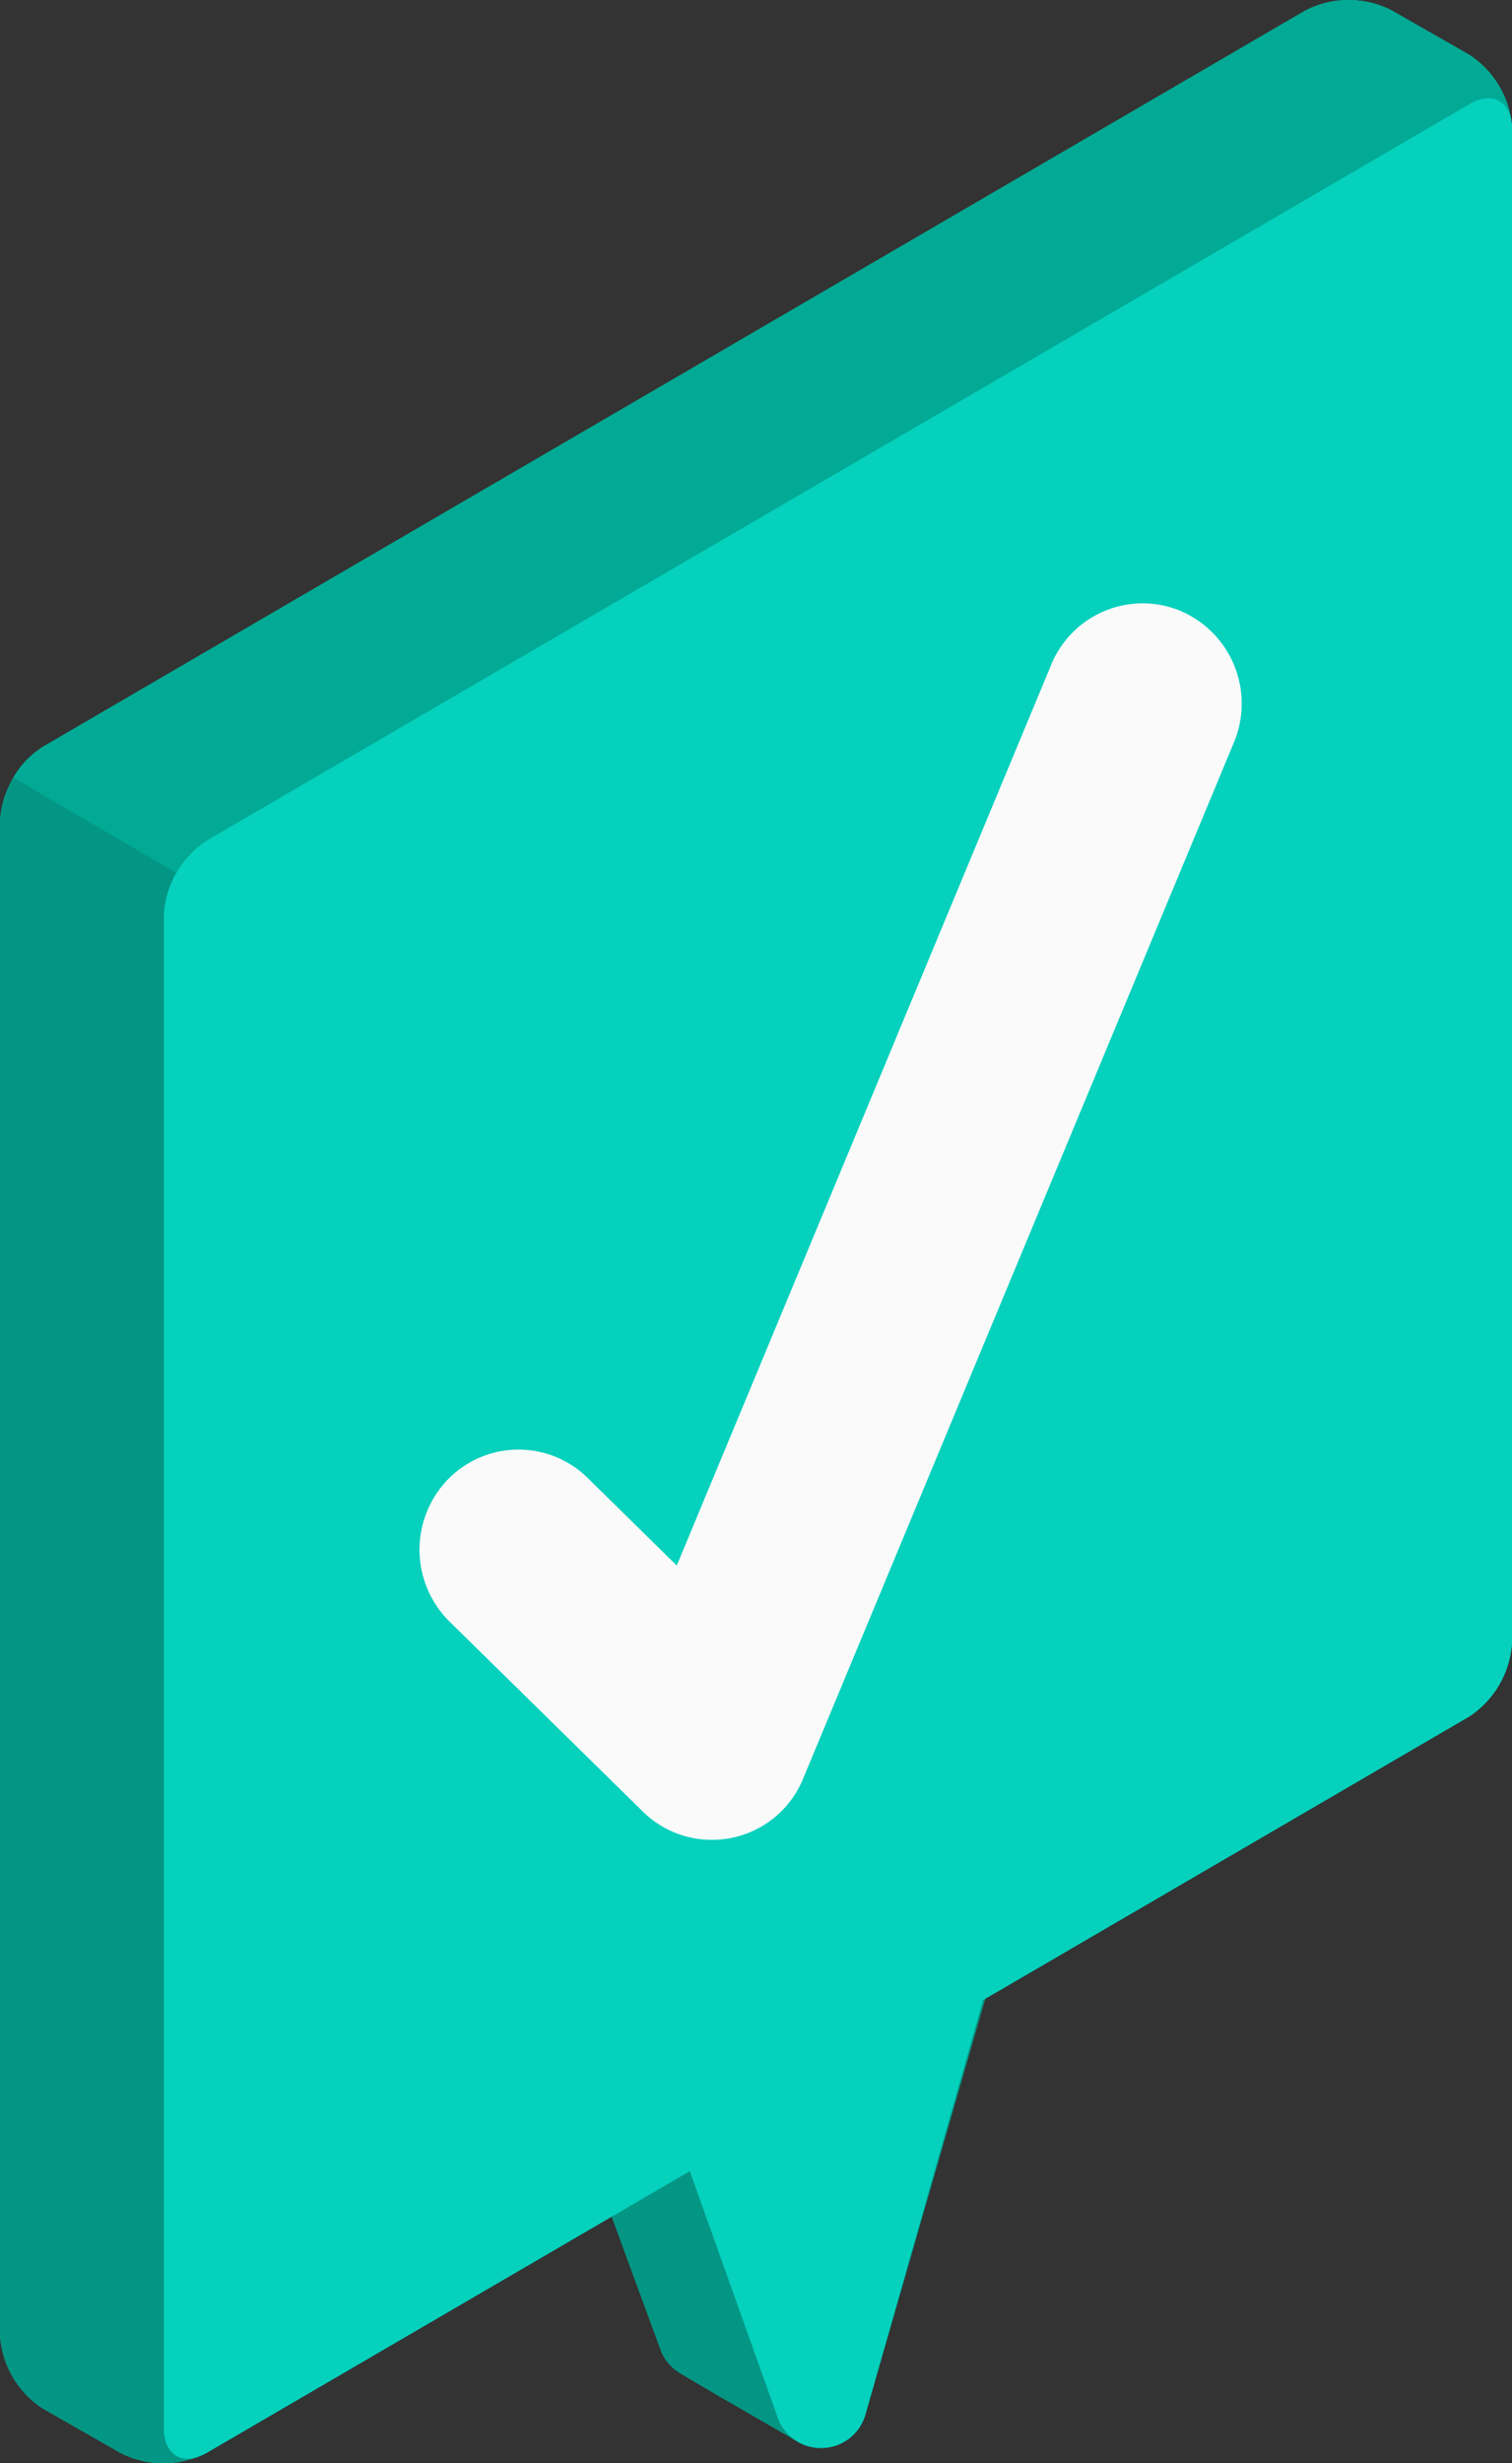 <svg xmlns="http://www.w3.org/2000/svg" xmlns:xlink="http://www.w3.org/1999/xlink" width="46.67" height="75.986" viewBox="0 0 46.67 75.986">
  <rect x="0" y="0" width="46.67" height="75.986" fill="#333333" stroke="none"/>
  <defs>
    <clipPath id="clip-path">
      <rect id="Rectángulo_340080" data-name="Rectángulo 340080" width="46.67" height="75.986" transform="translate(0 0)" fill="none"/>
    </clipPath>
  </defs>
  <g id="Grupo_974020" data-name="Grupo 974020" transform="translate(0 0)">
    <g id="Grupo_974019" data-name="Grupo 974019" clip-path="url(#clip-path)">
      <path id="Trazado_699726" data-name="Trazado 699726" d="M26.359,60.712l1-3.143c.537-2.539-9.715,3.442-10.252,5.981l3.3,8.984a1.419,1.419,0,0,0,.554.654c.726.451,3.4,1.973,3.629,2.116a1.426,1.426,0,0,0,2.112-.792l4.279-14.828c.265-1.253-2.1-.43-4.622,1.028" fill="#049684"/>
      <path id="Trazado_699727" data-name="Trazado 699727" d="M26.359,60.712l1-3.143c.537-2.539-9.715,3.442-10.252,5.981l3.3,8.984a1.419,1.419,0,0,0,.554.654c.726.451,3.4,1.973,3.629,2.116a1.426,1.426,0,0,0,2.112-.792l4.279-14.828c.265-1.253-2.1-.43-4.622,1.028" fill="#049684"/>
      <path id="Trazado_699728" data-name="Trazado 699728" d="M40.293.324,1.318,23.041A2.946,2.946,0,0,0,0,25.346V72.007A2.91,2.91,0,0,0,1.325,74.3l2.411,1.377a2.921,2.921,0,0,0,2.642-.013L45.354,52.947a2.948,2.948,0,0,0,1.317-2.305V3.981a2.91,2.91,0,0,0-1.325-2.293L42.935.311a2.924,2.924,0,0,0-2.642.013" fill="#05d1bd"/>
      <path id="Trazado_699729" data-name="Trazado 699729" d="M40.293.324,1.318,23.041A2.946,2.946,0,0,0,0,25.346V72.007A2.91,2.91,0,0,0,1.325,74.3l2.411,1.377a2.921,2.921,0,0,0,2.642-.013L45.354,52.947a2.948,2.948,0,0,0,1.317-2.305V3.981a2.91,2.91,0,0,0-1.325-2.293L42.935.311a2.924,2.924,0,0,0-2.642.013" fill="#049684"/>
      <path id="Trazado_699730" data-name="Trazado 699730" d="M45.353,3.212,6.377,25.929a2.949,2.949,0,0,0-1.317,2.3V74.895c0,.849.59,1.193,1.317.769L21.293,66.97l2.74,7.678a1.423,1.423,0,0,0,2.669-.136l3.641-12.817,15.01-8.748a2.947,2.947,0,0,0,1.317-2.306V3.981c0-.849-.589-1.193-1.317-.769" fill="#05d1bd"/>
      <path id="Trazado_699731" data-name="Trazado 699731" d="M45.353,3.212,6.377,25.929a2.949,2.949,0,0,0-1.317,2.3V74.895c0,.849.59,1.193,1.317.769L21.293,66.97l2.74,7.678a1.423,1.423,0,0,0,2.669-.136l3.641-12.817,15.01-8.748a2.947,2.947,0,0,0,1.317-2.306V3.981c0-.849-.589-1.193-1.317-.769" fill="#05d1bd"/>
      <path id="Trazado_699732" data-name="Trazado 699732" d="M46.653,3.74c-.1-.67-.645-.91-1.3-.529L6.38,25.929a2.721,2.721,0,0,0-.931,1L.412,23.988a2.651,2.651,0,0,1,.907-.947L40.3.322A2.919,2.919,0,0,1,42.937.31l2.408,1.376A2.94,2.94,0,0,1,46.653,3.74" fill="#02aa95"/>
      <path id="Trazado_699733" data-name="Trazado 699733" d="M36.455,18.851a3.053,3.053,0,0,0-4.006,1.65L20.889,48.294l-2.754-2.706a3.041,3.041,0,0,0-4.324.064,3.118,3.118,0,0,0,.062,4.369l5.968,5.861a3.024,3.024,0,0,0,2.131.873,3.034,3.034,0,0,0,2.819-1.891L38.088,22.9a3.107,3.107,0,0,0-1.633-4.047" fill="#fafafa"/>
    </g>
  </g>
</svg>

